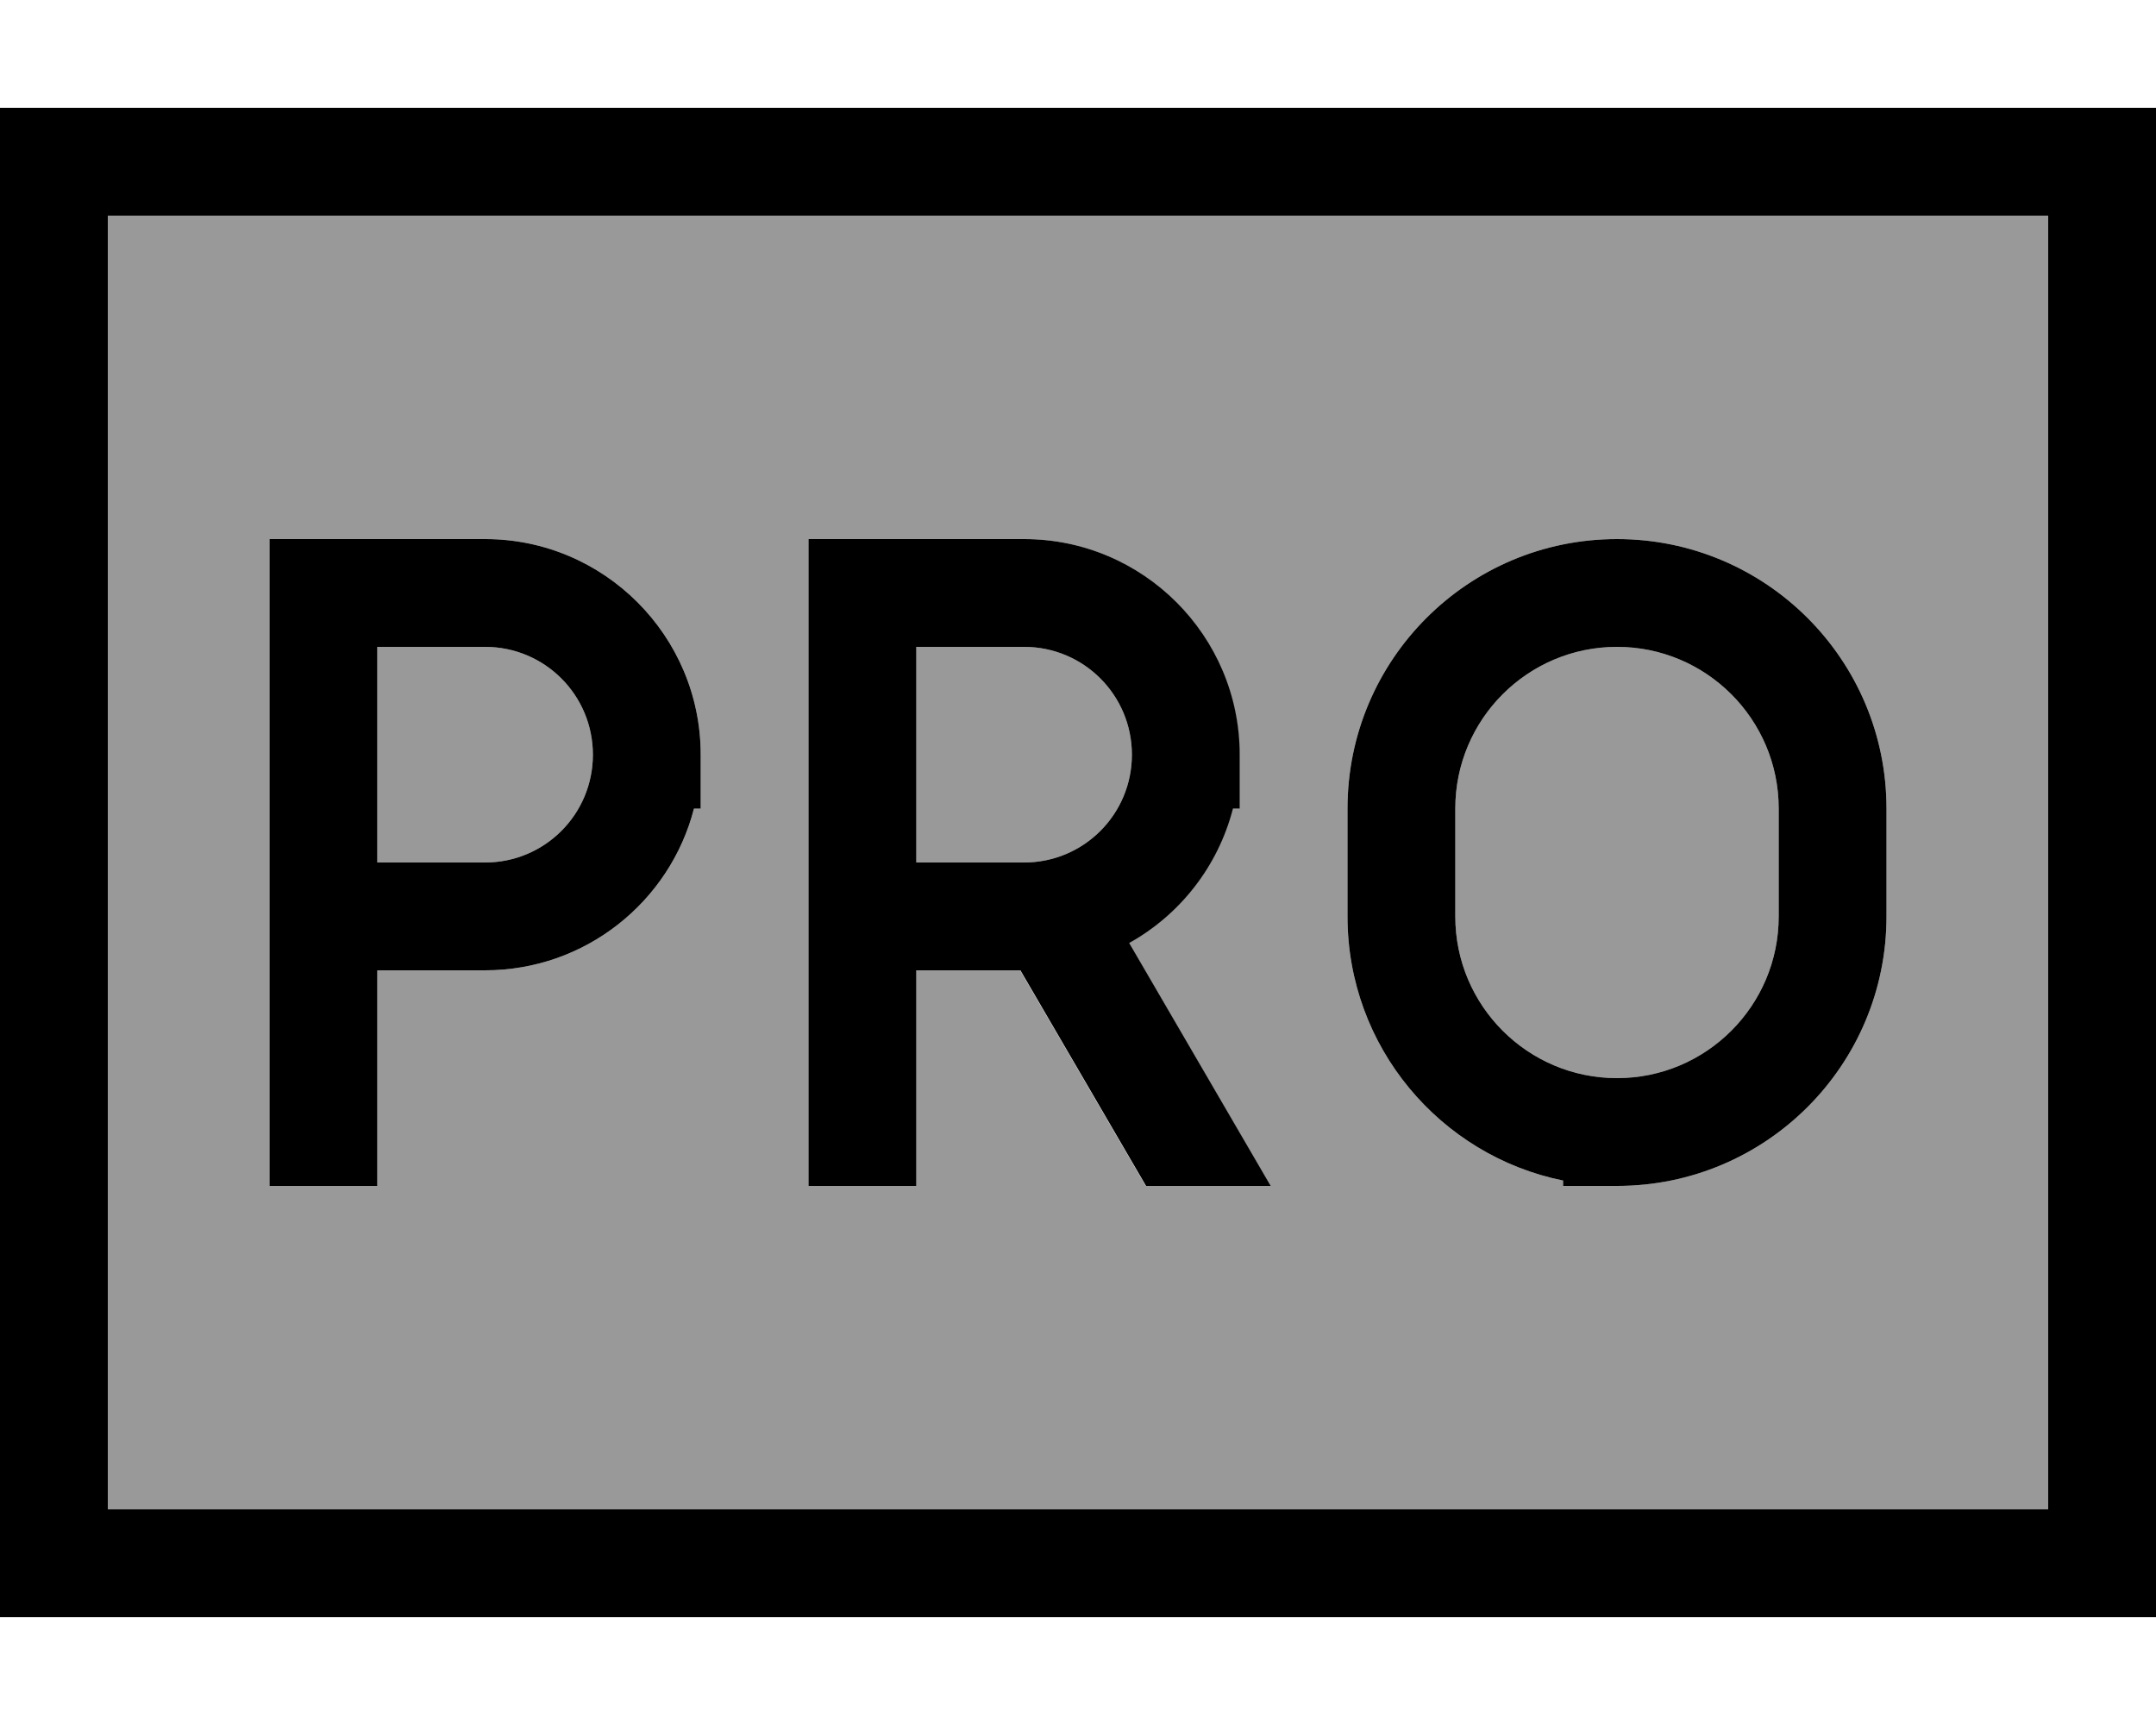 <svg xmlns="http://www.w3.org/2000/svg" viewBox="0 0 640 512"><!--! Font Awesome Pro 6.7.1 by @fontawesome - https://fontawesome.com License - https://fontawesome.com/license (Commercial License) Copyright 2024 Fonticons, Inc. --><defs><style>.fa-secondary{opacity:.4}</style></defs><path class="fa-secondary" d="M32 64l576 0 0 384L32 448 32 64zm48 96l0 16 0 96 0 64 0 16 32 0 0-16 0-48 32 0c29.8 0 54.9-20.4 62-48l2 0 0-16c0-35.3-28.7-64-64-64l-48 0-16 0zm32 32l32 0c17.7 0 32 14.3 32 32s-14.3 32-32 32l-32 0 0-64zm128-32l0 16 0 96 0 64 0 16 32 0 0-16 0-48 30.8 0 37.3 64 37 0-42-72.1c15.1-8.4 26.4-22.8 30.8-39.9l2 0 0-16c0-35.3-28.7-64-64-64l-48 0-16 0zm32 32l32 0c17.7 0 32 14.3 32 32s-14.3 32-32 32l-32 0 0-64zm128 48l0 32c0 38.7 27.5 71 64 78.4l0 1.6 16 0c44.2 0 80-35.8 80-80l0-32c0-44.2-35.8-80-80-80s-80 35.8-80 80zm32 0c0-26.5 21.5-48 48-48s48 21.5 48 48l0 32c0 26.5-21.5 48-48 48s-48-21.5-48-48l0-32z"/><path class="fa-primary" d="M32 64l0 384 576 0 0-384L32 64zM0 32l32 0 576 0 32 0 0 32 0 384 0 32-32 0L32 480 0 480l0-32L0 64 0 32zM96 160l48 0c35.3 0 64 28.7 64 64l0 16-2 0c-7.1 27.6-32.2 48-62 48l-32 0 0 48 0 16-32 0 0-16 0-64 0-96 0-16 16 0zm48 96c17.7 0 32-14.3 32-32s-14.3-32-32-32l-32 0 0 64 32 0zm256-16c0-44.2 35.8-80 80-80s80 35.8 80 80l0 32c0 44.2-35.8 80-80 80l-16 0 0-1.6c-36.5-7.4-64-39.7-64-78.4l0-32zm80 80c26.5 0 48-21.5 48-48l0-32c0-26.5-21.5-48-48-48s-48 21.5-48 48l0 32c0 26.5 21.5 48 48 48zM240 160l16 0 48 0c35.3 0 64 28.7 64 64l0 16-2 0c-4.4 17.1-15.7 31.5-30.8 39.9l42 72.1-37 0-37.3-64L272 288l0 48 0 16-32 0 0-16 0-64 0-96 0-16zm32 96l32 0c17.7 0 32-14.3 32-32s-14.3-32-32-32l-32 0 0 64z"/></svg>